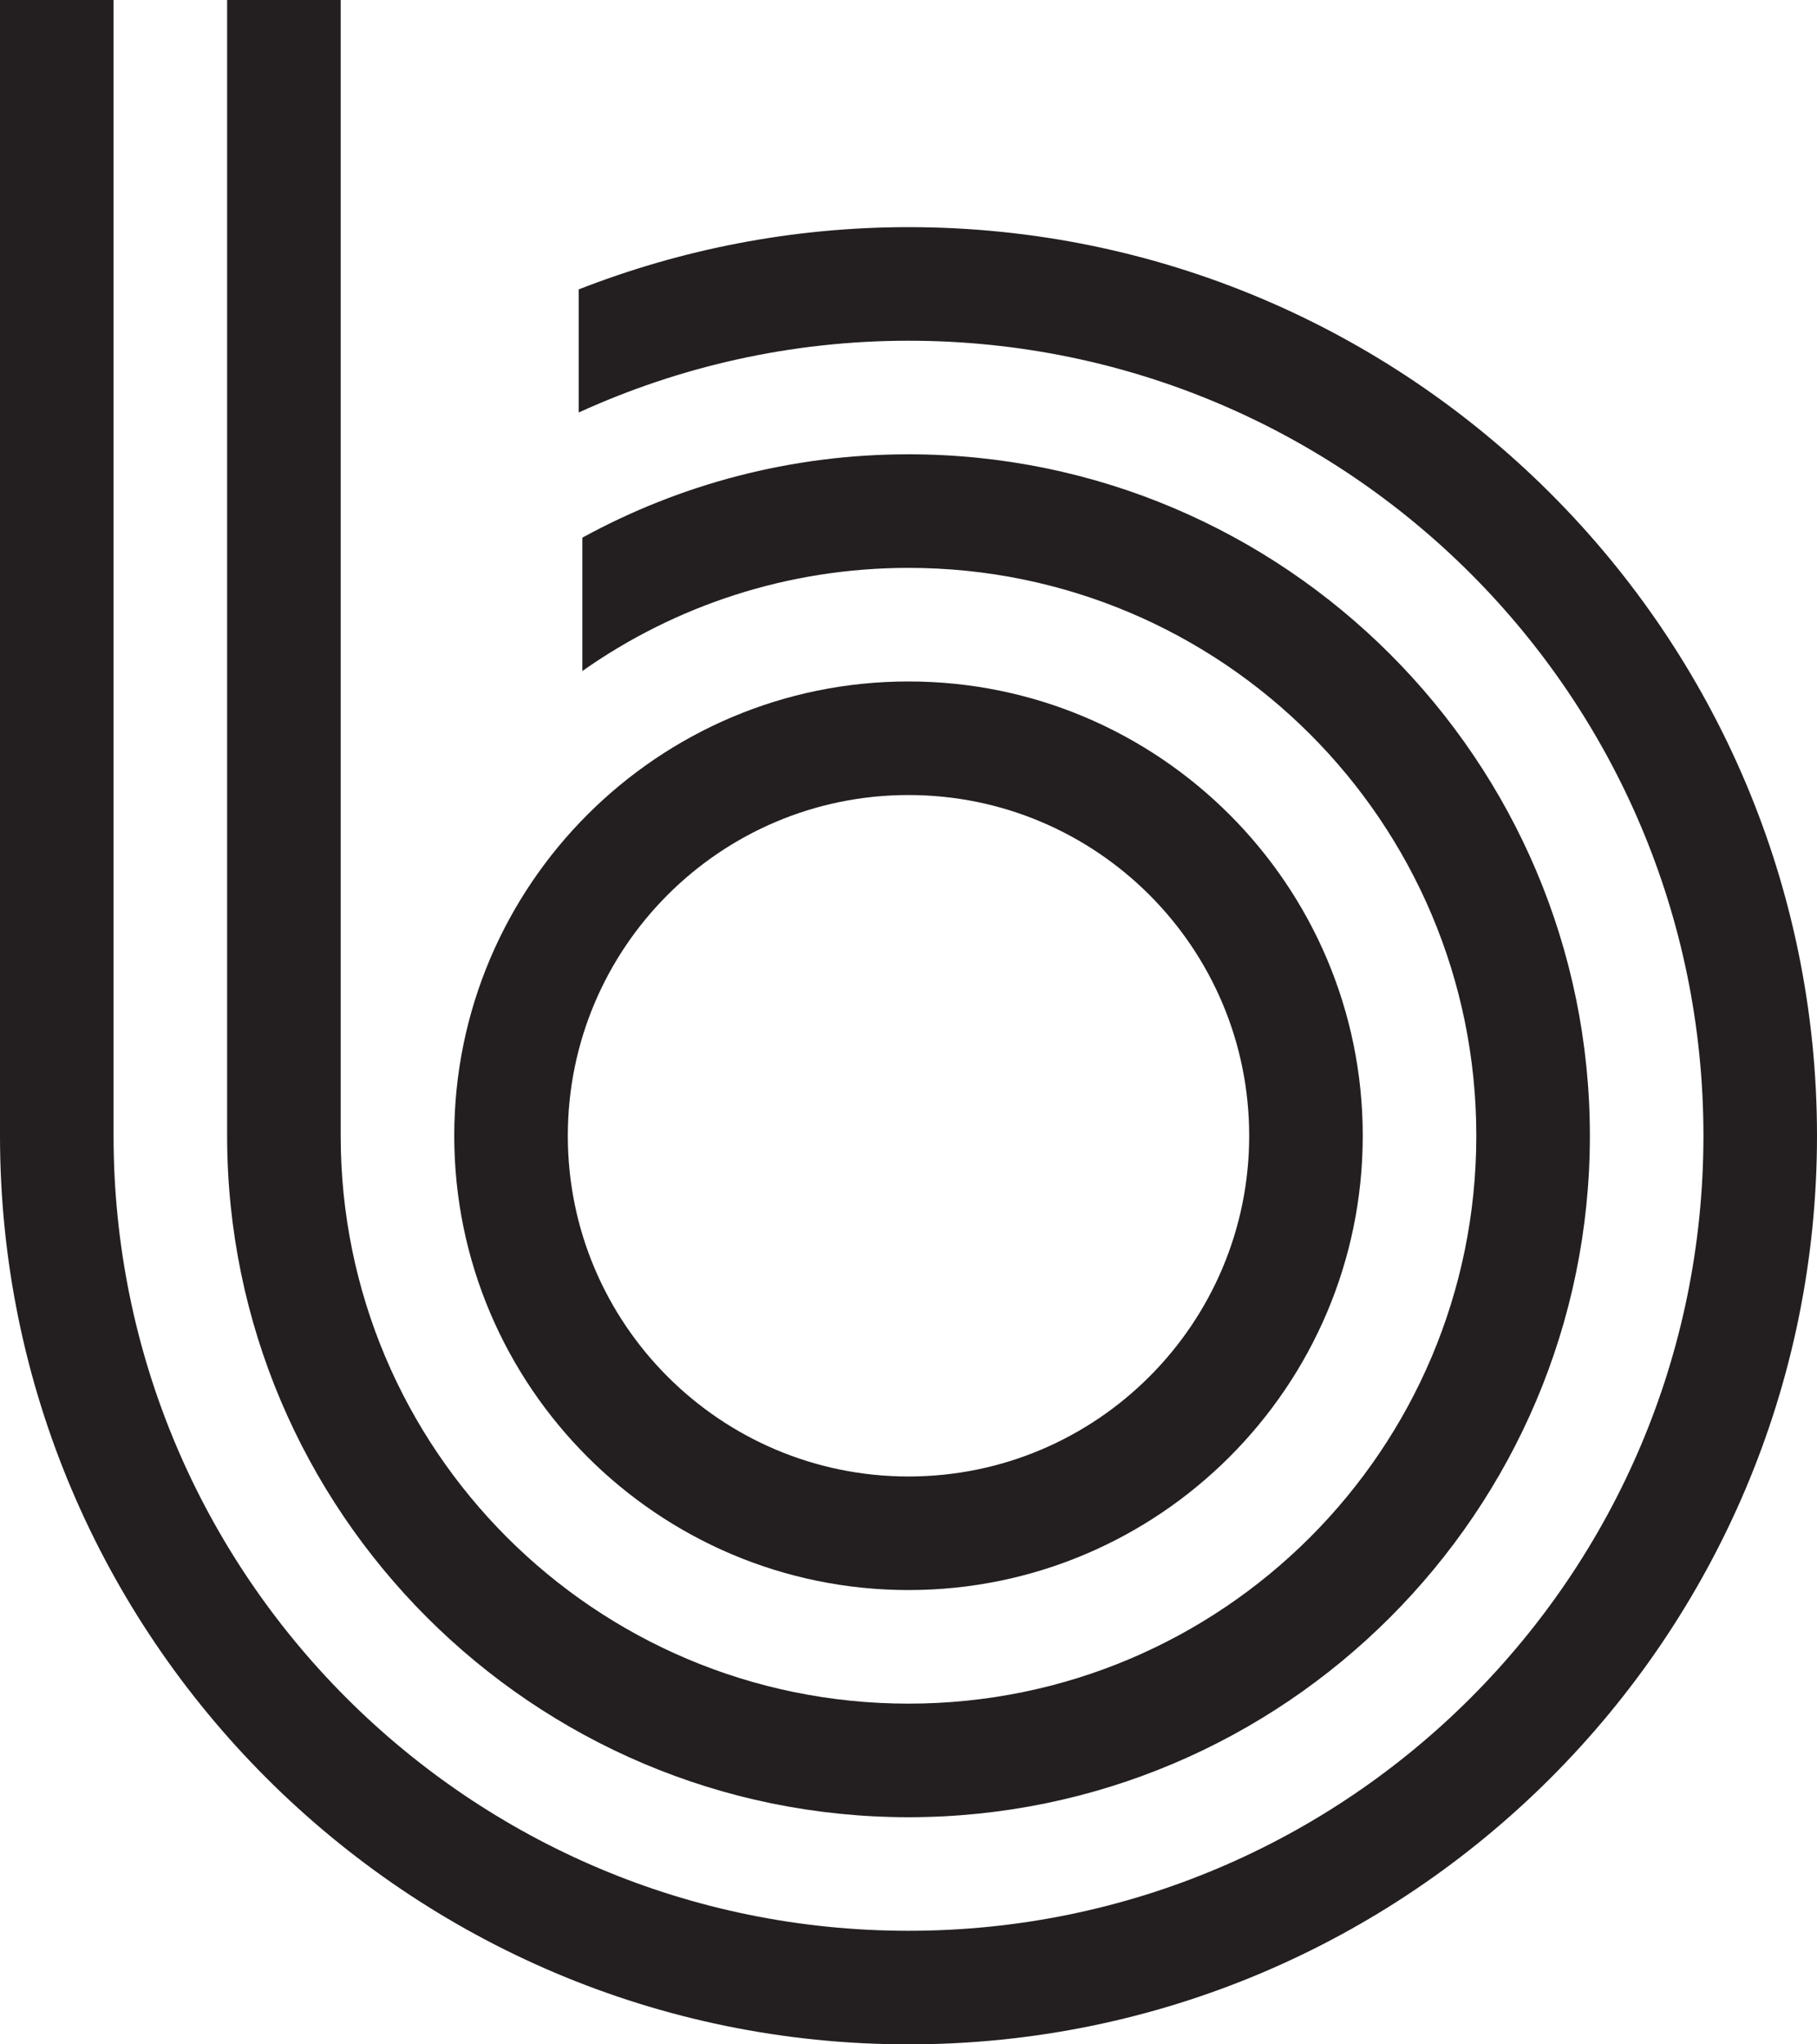 <svg width="80" height="90" viewBox="0 0 80 90" fill="none" xmlns="http://www.w3.org/2000/svg">
<g clip-path="url(#clip0_428_231)">
<path d="M40 80C56.54 80 70 66.54 70 50C70 33.46 56.54 20 40 20C34.8 20 29.91 21.33 25.64 23.67V29.54C29.7 26.68 34.65 25 40 25C53.81 25 65 36.19 65 50C65 63.81 53.81 75 40 75C26.19 75 15 63.81 15 50V0H10V50C10 66.54 23.46 80 40 80Z" fill="#231F20"/>
<path d="M40 10C34.88 10 29.98 10.98 25.48 12.74V18.16C29.9 16.14 34.82 15 40 15C59.33 15 75 30.67 75 50C75 69.33 59.33 85 40 85C20.67 85 5 69.33 5 50V0H0V50C0 72.06 17.94 90 40 90C62.06 90 80 72.06 80 50C80 27.94 62.06 10 40 10Z" fill="#231F20"/>
<path d="M40 70C51.03 70 60 61.03 60 50C60 38.97 51.03 30 40 30C28.97 30 20 38.97 20 50C20 61.03 28.97 70 40 70ZM40 35C48.28 35 55 41.72 55 50C55 58.28 48.28 65 40 65C31.72 65 25 58.28 25 50C25 41.72 31.72 35 40 35Z" fill="#231F20"/>
</g>
<defs>
<clipPath id="clip0_428_231">
<rect width="80" height="90" fill="white"/>
</clipPath>
</defs>
</svg>
